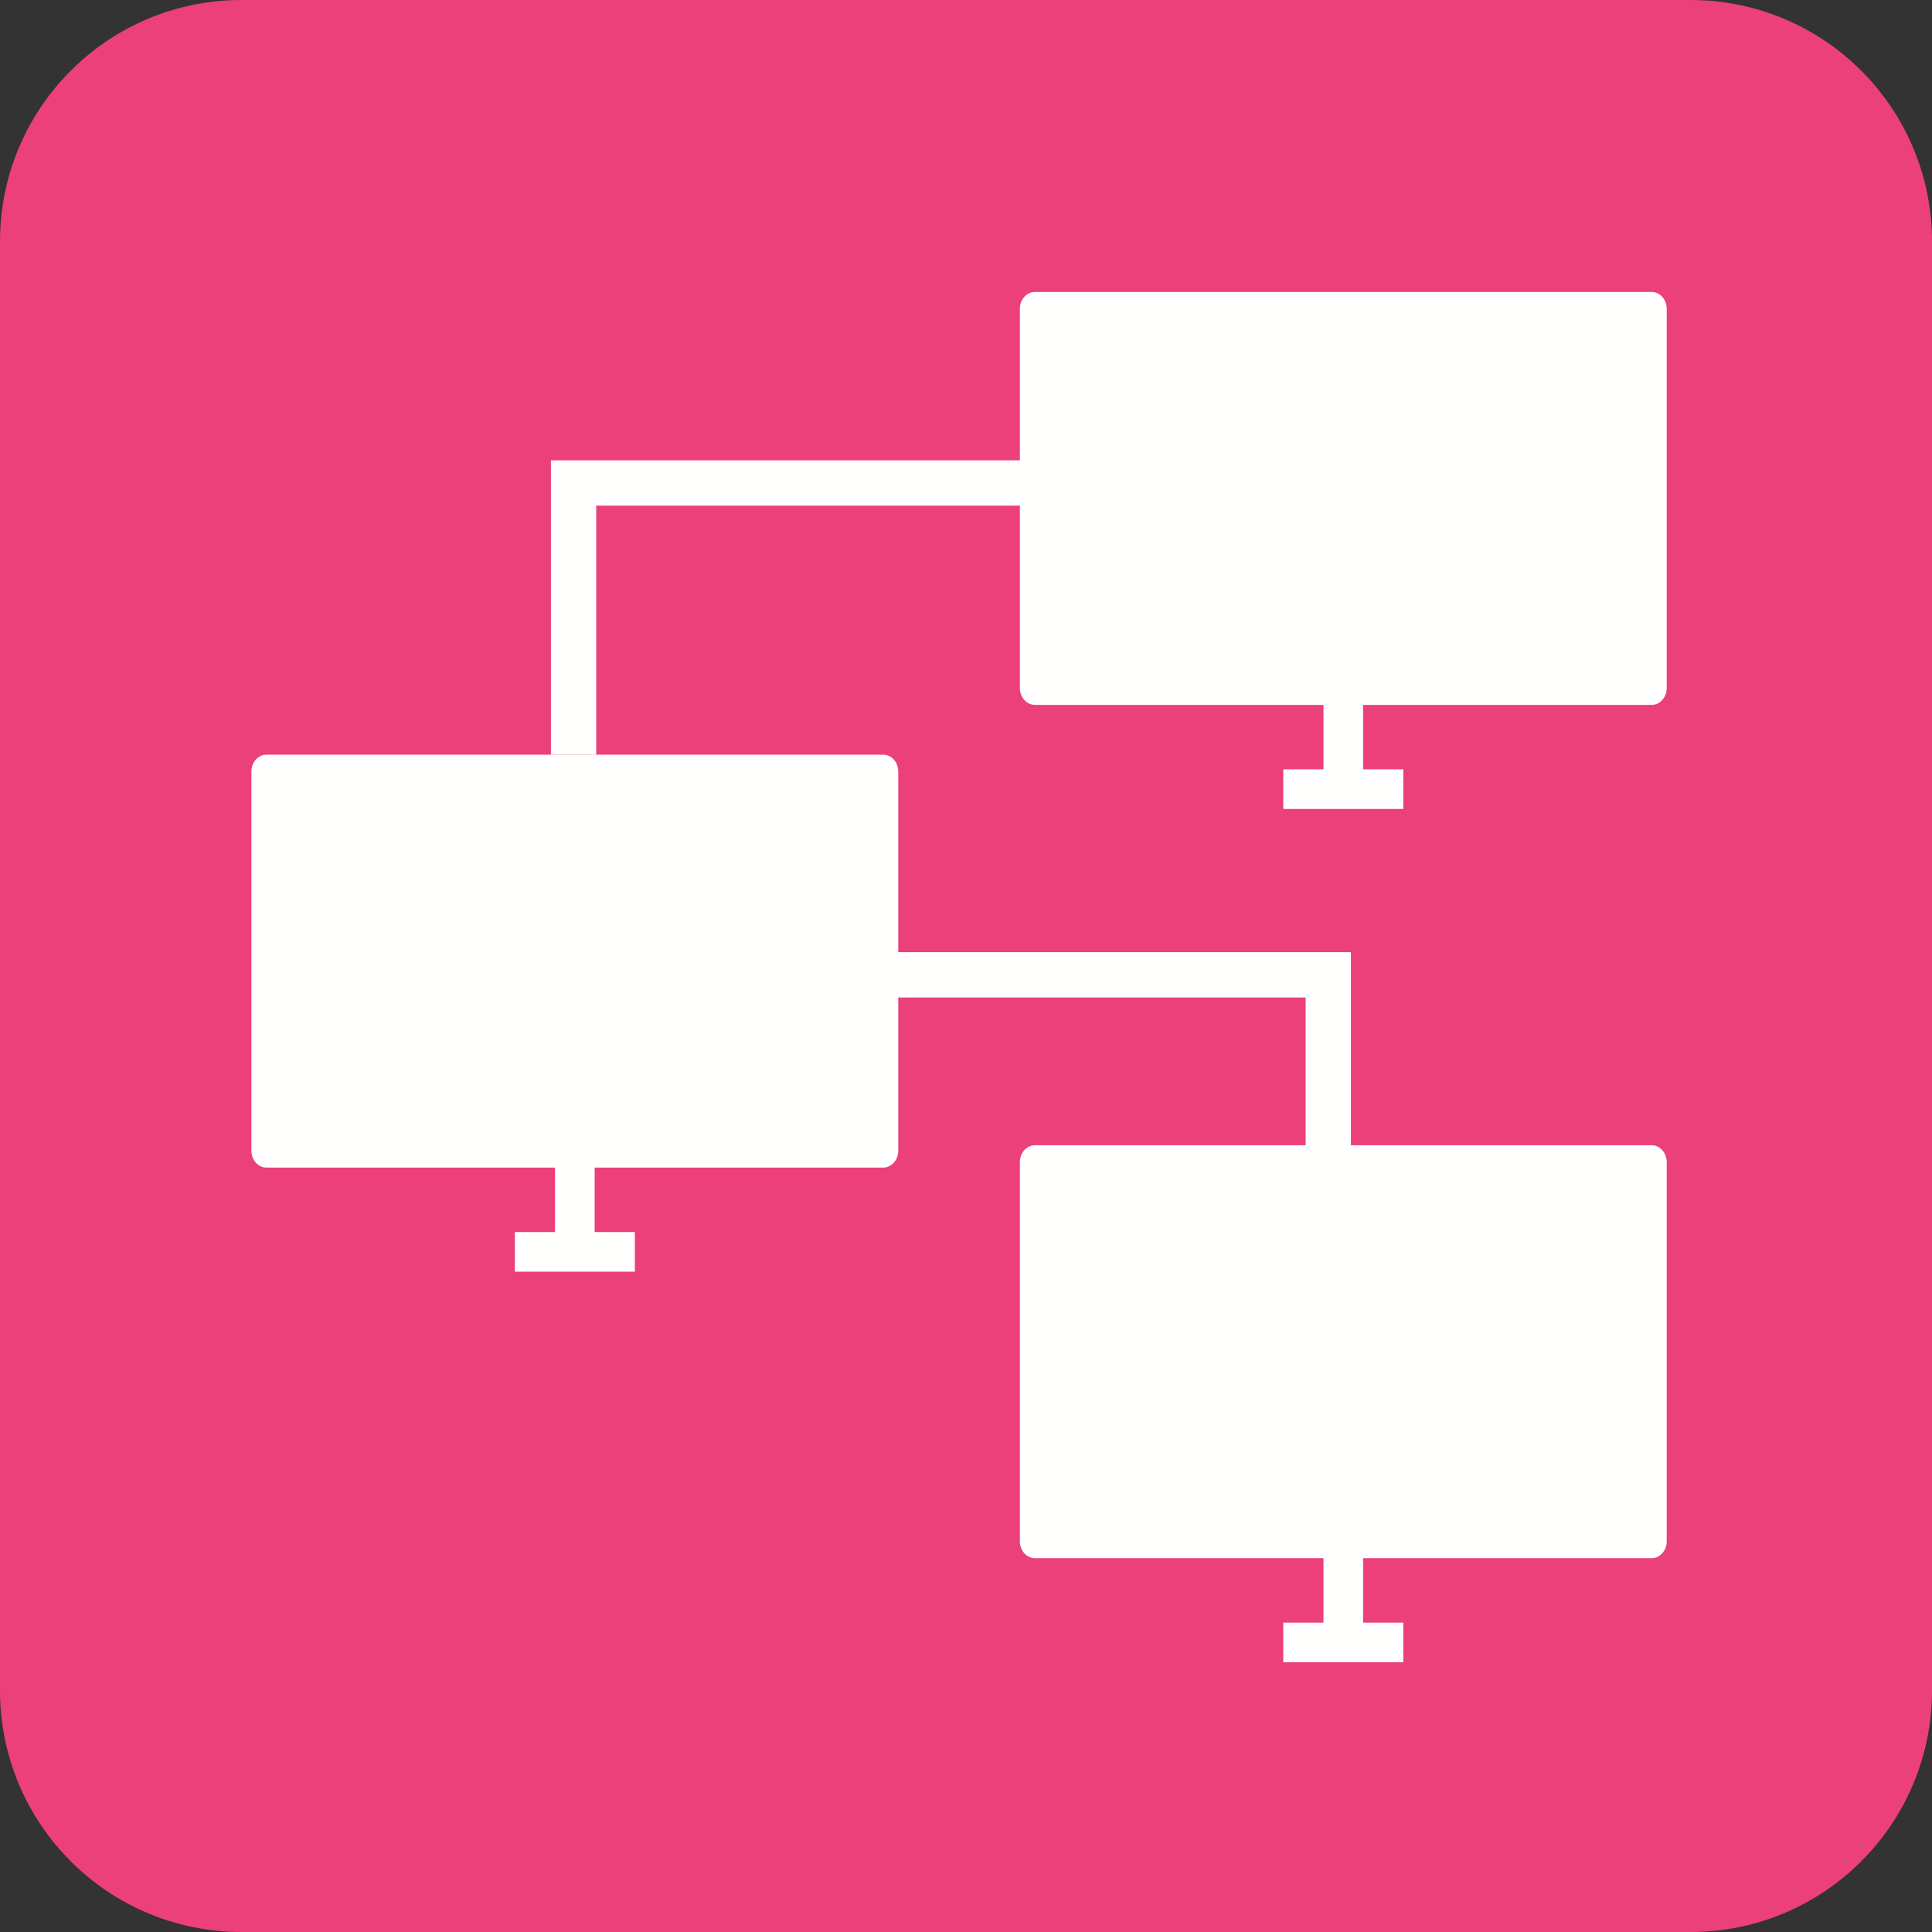 <svg width="76" height="76" viewBox="0 0 76 76" fill="none" xmlns="http://www.w3.org/2000/svg">
<rect x="0" y="0" width="76" height="76" fill="#333333" stroke="none"/>
<g clip-path="url(#clip0_149_1736)">
<path d="M66.5 0H9.5C4.253 0 0 4.253 0 9.5V66.5C0 71.747 4.253 76 9.5 76H66.5C71.747 76 76 71.747 76 66.5V9.5C76 4.253 71.747 0 66.5 0Z" fill="#EC407A"/>
<path d="M53.621 60.562V63.83H55.202V65.388H50.481V63.83H52.062V60.562H53.621Z" fill="#FFFFFE"/>
<path fill-rule="evenodd" clip-rule="evenodd" d="M40.708 45.051H64.975C65.299 45.051 65.564 45.349 65.564 45.713V60.632C65.564 60.996 65.299 61.294 64.975 61.294H40.708C40.384 61.294 40.119 60.996 40.119 60.632V45.713C40.119 45.349 40.384 45.051 40.708 45.051Z" fill="#FFFFFE"/>
<path d="M23.392 45.199V48.465H24.973V50.024H20.252V48.465H21.833V45.199H23.392Z" fill="#FFFFFE"/>
<path fill-rule="evenodd" clip-rule="evenodd" d="M10.479 29.687H34.746C35.07 29.687 35.335 29.986 35.335 30.349V45.268C35.335 45.632 35.069 45.93 34.746 45.93H10.479C10.155 45.93 9.89 45.632 9.89 45.268V30.349C9.89 29.985 10.155 29.687 10.479 29.687Z" fill="#FFFFFE"/>
<path d="M21.672 29.688V19V18.109H22.562H41.562V19.891H23.453V29.688H21.672Z" fill="#FFFFFE"/>
<path d="M51.36 45.535V39.238H34.554V37.456H52.25H53.141V38.347V45.535H51.36Z" fill="#FFFFFE"/>
<path d="M53.621 26.996V30.263H55.202V31.822H50.481V30.263H52.062V26.996H53.621Z" fill="#FFFFFE"/>
<path fill-rule="evenodd" clip-rule="evenodd" d="M40.708 11.485H64.975C65.299 11.485 65.564 11.784 65.564 12.148V27.066C65.564 27.43 65.299 27.728 64.975 27.728H40.708C40.384 27.728 40.119 27.43 40.119 27.066V12.148C40.119 11.783 40.384 11.485 40.708 11.485Z" fill="#FFFFFE"/>
</g>
<defs>
<clipPath id="clip0_149_1736">
<rect width="76" height="76" fill="white"/>
</clipPath>
</defs>
</svg>
